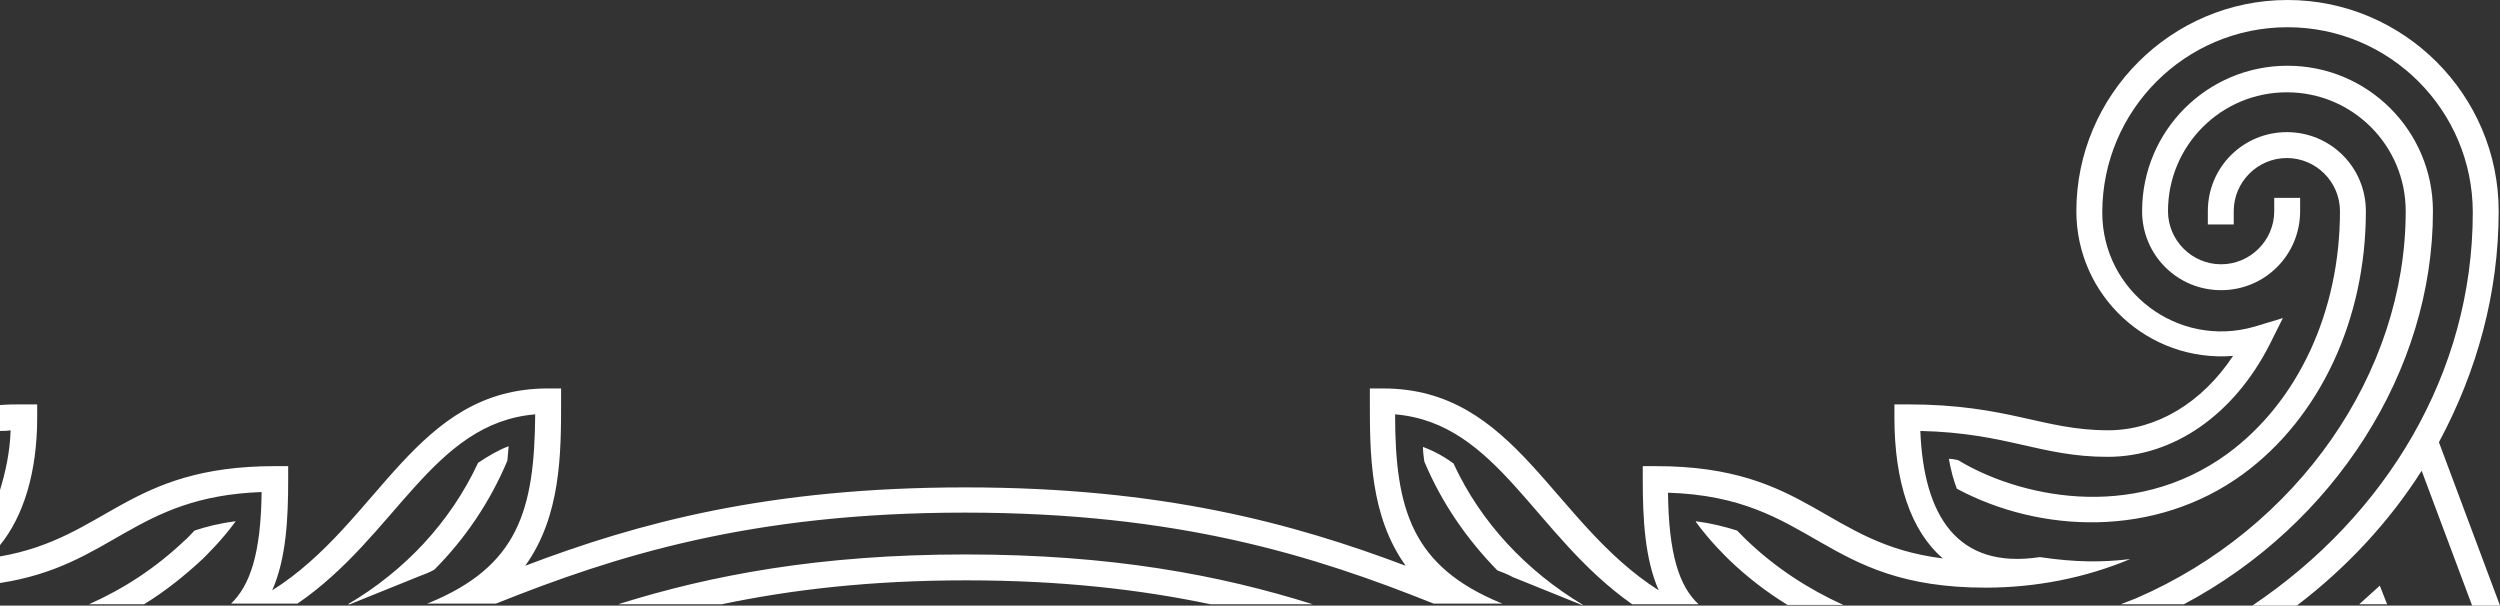 <?xml version="1.0" encoding="utf-8"?>
<!-- Generator: Adobe Illustrator 26.0.2, SVG Export Plug-In . SVG Version: 6.00 Build 0)  -->
<svg version="1.1" id="Layer_1" xmlns="http://www.w3.org/2000/svg" xmlns:xlink="http://www.w3.org/1999/xlink" x="0px" y="0px"
	 viewBox="0 0 376.5 91.2" style="enable-background:new 0 0 376.5 91.2;" xml:space="preserve">
<rect x="0" y="0" width="376.5" height="91.2" fill="#333333" stroke="none"/>
<style type="text/css">
	.st0{fill-rule:evenodd;clip-rule:evenodd;fill:#FFFFFF;enable-background:new    ;}
</style>
<path class="st0" d="M352.4,31.8c0-4.4-3.6-8-8-8s-8,3.6-8,8v2h-3.9v-2c0-6.6,5.3-11.9,11.9-11.9s11.9,5.3,11.9,11.9
	c0,16.3-6.9,31.1-18.5,39.6c-13.3,9.7-30.6,8.9-43.1,2.2c-0.5-1.3-0.9-2.8-1.2-4.5c0.5,0,1,0.1,1.4,0.2c8.7,5.3,26.1,9.6,40.6-1
	C346.1,60.5,352.4,46.9,352.4,31.8L352.4,31.8z M218.9,69.8c-1.5-1.1-3-1.9-4.6-2.5c0,0.7,0.1,1.5,0.2,2.2c2.6,6.2,6.4,11.7,11,16.4
	c0.8,0.3,1.6,0.6,2.3,1c3.5,1.4,6.9,2.8,10.4,4.2h0.2C229.9,86,223,78.7,218.9,69.8L218.9,69.8z M328.9,91
	c22.6-12,37.5-35.1,37.5-59.2c0-12.1-9.8-21.9-21.9-21.9s-21.9,9.8-21.9,21.9c0,6.6,5.3,11.9,11.9,11.9s11.9-5.3,11.9-11.9v-2h-3.9
	v2c0,4.4-3.6,8-8,8s-8-3.6-8-8c0-9.9,8-17.9,17.9-17.9s17.9,8,17.9,17.9c0,24.4-16.3,47.8-40.6,58.3c-0.8,0.3-1.5,0.6-2.3,0.9
	C319.4,91,328.9,91,328.9,91z M76.4,69.4c0.1-0.7,0.1-1.4,0.2-2.2c-1.6,0.6-3.1,1.5-4.6,2.5C67.8,78.7,60.9,86,52.4,91h0.3
	c3.5-1.4,6.9-2.8,10.4-4.2c0.8-0.3,1.6-0.6,2.3-1C70,81.2,73.8,75.6,76.4,69.4z M263.1,81.4l-1.5-1.5c-1.9-0.6-3.9-1.1-6.2-1.4v0.1
	c2.1,2.9,4.6,5.3,5,5.7c2.7,2.6,5.7,4.9,8.8,6.8h8.4C272.3,88.7,267.4,85.5,263.1,81.4z M0,64.9c0.5,0,1.1,0,1.6-0.1
	c-0.1,3.3-0.8,6.4-1.6,9v8.3c3.5-4.3,5.6-10.9,5.6-19.2v-2h-2c-1.2,0-2.5,0-3.6,0.1C0,61,0,64.9,0,64.9z M376.3,31.8
	C376.3,14.3,362,0,344.5,0s-31.8,14.3-31.8,31.8c0,12.7,10.8,22.8,23.6,21.8c-4.7,7.1-11.6,11.2-18.8,11.2c-9.9,0-15-3.9-30.2-3.9
	h-2v2c0,9.7,2.5,17.1,7.3,21.2c-17.8-2.2-20.2-13.9-43.2-13.9h-2v2c0,5.9,0.3,11.9,2.4,16.7c-16.2-10.3-21.5-30.4-41.5-30.4h-2v2
	c0,7.7,0,17.2,5.4,24.7c-17-6.4-36.7-11.8-66.3-11.8s-49.2,5.3-66.3,11.8c5.4-7.5,5.4-17,5.4-24.7v-2h-2c-20,0-25.3,20.2-41.5,30.4
	c2.1-4.8,2.4-10.7,2.4-16.7v-2h-2C19.2,70.2,16.1,81,0,83.8v4c17-2.6,20.1-13,39.4-13.7c-0.1,9.4-1.8,14.1-4.6,16.8h10
	c14.9-10.2,20.3-27.2,35.8-28.5c-0.1,14.5-2.6,22.9-16,28.4c-0.1,0-0.2,0.1-0.3,0.1h10.4c18-7.2,38.4-13.7,70.6-13.7
	s52.6,6.5,70.6,13.7h10.4c-0.1,0-0.2-0.1-0.3-0.1c-13.3-5.5-15.9-14-15.9-28.4c15.5,1.3,20.9,18.2,35.7,28.6h10
	c-2.9-2.7-4.5-7.5-4.6-16.8c22.1,0.7,23,14.3,47.8,14.3c7.7,0,15.1-1.5,21.8-4.3c-4.2,0.5-8.2,0.5-13.6-0.3
	c-12.5,1.9-17.5-6.3-18-19c13.1,0.3,18.1,3.9,28.2,3.9c9.9,0,19-6.3,24.4-16.9l2-4l-4.3,1.3c-11.5,3.3-22.9-5.3-22.9-17.2
	c0-15.4,12.5-27.9,27.9-27.9s27.9,12.5,27.9,27.9c0,24.2-13.1,45.7-33.2,59.2h6.7c7.5-5.7,13.9-12.6,18.8-20.3l7.6,20.3h4.2
	l-9.2-24.6C373,56,376.3,44.2,376.3,31.8L376.3,31.8z M355.3,91h4.2l-1.1-2.8C357.3,89.2,356.3,90.1,355.3,91z M93.1,91h15.6
	c10.5-2.2,22.4-3.6,36.8-3.6c14.4,0,26.3,1.4,36.8,3.6h15.4c-14-4.4-30.3-7.5-52.3-7.5C123.5,83.5,107.1,86.6,93.1,91z M35.5,78.5
	c-2.4,0.3-4.4,0.8-6.2,1.4c-0.6,0.6-1.1,1.2-1.5,1.5c-4.3,4.1-9.2,7.3-14.4,9.6h8.3c3.1-1.9,6-4.2,8.8-6.8
	C30.9,83.8,33.4,81.4,35.5,78.5z"/>
</svg>
